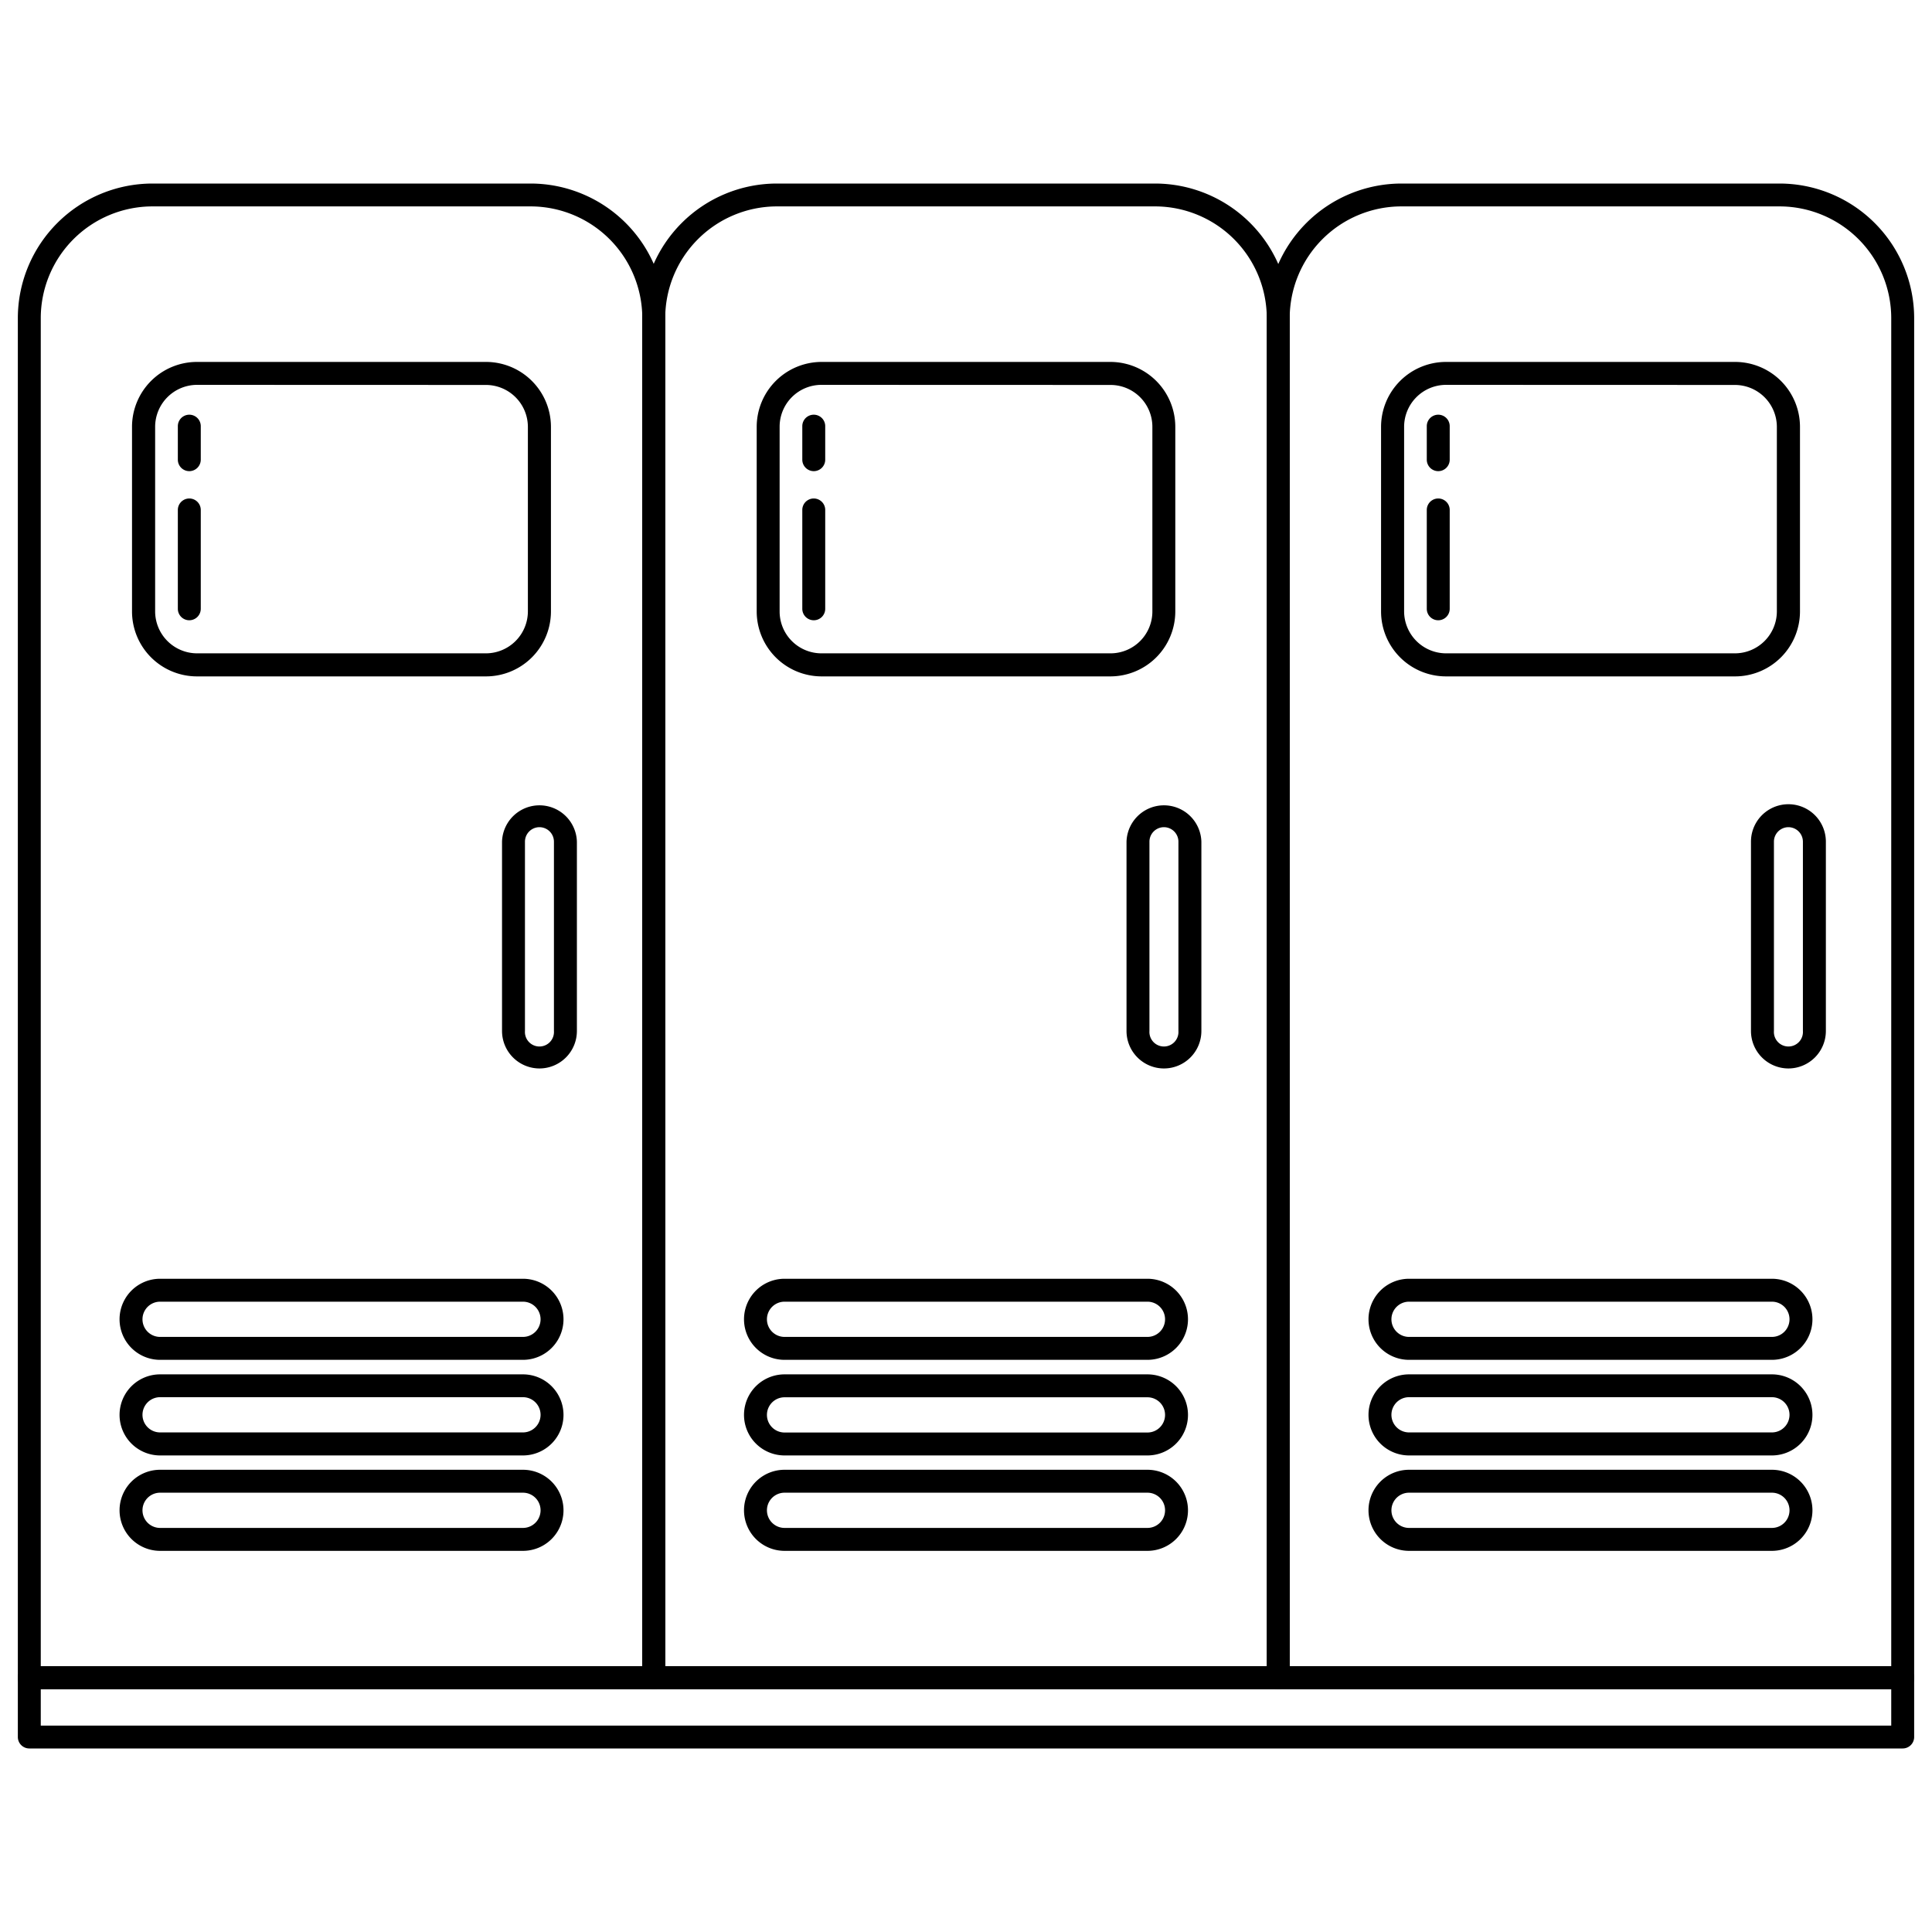 <svg id="Fitness_Lineart_Icons" data-name="Fitness Lineart Icons" xmlns="http://www.w3.org/2000/svg" viewBox="0 0 600 600"><path d="M203,524.6H9.1A3.56,3.56,0,0,1,5.54,521V98.79A41.85,41.85,0,0,1,47.34,57H164.79a41.85,41.85,0,0,1,41.8,41.81V521A3.56,3.56,0,0,1,203,524.6ZM12.66,517.48H199.47V98.79A34.72,34.72,0,0,0,164.79,64.1H47.34A34.72,34.72,0,0,0,12.66,98.79Z"/><path d="M150.94,210.06H61.18A20.18,20.18,0,0,1,41,189.9V132.55A20.17,20.17,0,0,1,61.18,112.4h89.76a20.18,20.18,0,0,1,20.16,20.15V189.9A20.18,20.18,0,0,1,150.94,210.06ZM61.18,119.52a13.05,13.05,0,0,0-13,13V189.9a13.05,13.05,0,0,0,13,13h89.76a13.06,13.06,0,0,0,13-13V132.55a13.05,13.05,0,0,0-13-13Z"/><path d="M167.54,331.82a11.65,11.65,0,0,1-11.63-11.63v-58.8a11.63,11.63,0,0,1,23.25,0v58.8A11.64,11.64,0,0,1,167.54,331.82Zm0-74.93a4.51,4.51,0,0,0-4.51,4.5v58.8a4.51,4.51,0,1,0,9,0v-58.8A4.51,4.51,0,0,0,167.54,256.89Z"/><path d="M162.41,422.31H49.72a12.59,12.59,0,1,1,0-25.18H162.41a12.59,12.59,0,1,1,0,25.18ZM49.72,404.25a5.47,5.47,0,0,0,0,10.94H162.41a5.47,5.47,0,0,0,0-10.94Z"/><path d="M162.41,452H49.72a12.59,12.59,0,1,1,0-25.18H162.41a12.59,12.59,0,1,1,0,25.18ZM49.72,433.91a5.47,5.47,0,0,0,0,10.94H162.41a5.47,5.47,0,0,0,0-10.94Z"/><path d="M162.41,481.63H49.72a12.59,12.59,0,0,1,0-25.18H162.41a12.59,12.59,0,0,1,0,25.18ZM49.72,463.57a5.47,5.47,0,1,0,0,10.94H162.41a5.47,5.47,0,0,0,0-10.94Z"/><path d="M58.79,146.32a3.56,3.56,0,0,1-3.56-3.56V132.35a3.56,3.56,0,0,1,7.12,0v10.41A3.57,3.57,0,0,1,58.79,146.32Z"/><path d="M58.79,192.63a3.56,3.56,0,0,1-3.56-3.56v-30.7a3.56,3.56,0,0,1,7.12,0v30.7A3.57,3.57,0,0,1,58.79,192.63Z"/><path d="M397,524.6H203a3.56,3.56,0,0,1-3.56-3.56V98.79A41.86,41.86,0,0,1,241.28,57H358.72a41.86,41.86,0,0,1,41.81,41.81V521A3.56,3.56,0,0,1,397,524.6Zm-190.38-7.12H393.41V98.79A34.73,34.73,0,0,0,358.72,64.1H241.28a34.73,34.73,0,0,0-34.69,34.69Z"/><path d="M344.88,210.06H255.12A20.18,20.18,0,0,1,235,189.9V132.55a20.18,20.18,0,0,1,20.16-20.15h89.76A20.18,20.18,0,0,1,365,132.55V189.9A20.18,20.18,0,0,1,344.88,210.06Zm-89.76-90.54a13,13,0,0,0-13,13V189.9a13,13,0,0,0,13,13h89.76a13,13,0,0,0,13-13V132.55a13,13,0,0,0-13-13Z"/><path d="M361.47,331.82a11.64,11.64,0,0,1-11.62-11.63v-58.8a11.63,11.63,0,0,1,23.25,0v58.8A11.64,11.64,0,0,1,361.47,331.82Zm0-74.93a4.51,4.51,0,0,0-4.5,4.5v58.8a4.51,4.51,0,1,0,9,0v-58.8A4.51,4.51,0,0,0,361.47,256.89Z"/><path d="M356.35,422.31H243.65a12.59,12.59,0,0,1,0-25.18h112.7a12.59,12.59,0,0,1,0,25.18Zm-112.7-18.06a5.47,5.47,0,0,0,0,10.94h112.7a5.47,5.47,0,0,0,0-10.94Z"/><path d="M356.35,452H243.65a12.59,12.59,0,0,1,0-25.18h112.7a12.59,12.59,0,0,1,0,25.18Zm-112.7-18.06a5.47,5.47,0,0,0,0,10.94h112.7a5.47,5.47,0,1,0,0-10.94Z"/><path d="M356.35,481.63H243.65a12.59,12.59,0,0,1,0-25.18h112.7a12.59,12.59,0,0,1,0,25.18Zm-112.7-18.06a5.47,5.47,0,1,0,0,10.94h112.7a5.47,5.47,0,0,0,0-10.94Z"/><path d="M252.72,146.32a3.57,3.57,0,0,1-3.56-3.56V132.35a3.56,3.56,0,1,1,7.12,0v10.41A3.56,3.56,0,0,1,252.72,146.32Z"/><path d="M252.72,192.63a3.57,3.57,0,0,1-3.56-3.56v-30.7a3.56,3.56,0,1,1,7.12,0v30.7A3.56,3.56,0,0,1,252.72,192.63Z"/><path d="M590.9,524.6H397a3.56,3.56,0,0,1-3.56-3.56V98.79A41.85,41.85,0,0,1,435.21,57H552.66a41.85,41.85,0,0,1,41.8,41.81V521A3.56,3.56,0,0,1,590.9,524.6Zm-190.37-7.12H587.34V98.79A34.72,34.72,0,0,0,552.66,64.1H435.21a34.72,34.72,0,0,0-34.68,34.69Z"/><path d="M538.82,210.06H449.06A20.18,20.18,0,0,1,428.9,189.9V132.55a20.18,20.18,0,0,1,20.16-20.15h89.76A20.17,20.17,0,0,1,559,132.55V189.9A20.18,20.18,0,0,1,538.82,210.06Zm-89.76-90.54a13.05,13.05,0,0,0-13,13V189.9a13.06,13.06,0,0,0,13,13h89.76a13.05,13.05,0,0,0,13-13V132.55a13.05,13.05,0,0,0-13-13Z"/><path d="M555.41,331.82a11.65,11.65,0,0,1-11.63-11.63v-58.8a11.63,11.63,0,0,1,23.26,0v58.8A11.65,11.65,0,0,1,555.41,331.82Zm0-74.93a4.51,4.51,0,0,0-4.5,4.5v58.8a4.51,4.51,0,1,0,9,0v-58.8A4.52,4.52,0,0,0,555.41,256.89Z"/><path d="M550.28,422.31H437.59a12.59,12.59,0,1,1,0-25.18H550.28a12.59,12.59,0,1,1,0,25.18ZM437.59,404.25a5.47,5.47,0,0,0,0,10.94H550.28a5.47,5.47,0,1,0,0-10.94Z"/><path d="M550.28,452H437.59a12.59,12.59,0,1,1,0-25.18H550.28a12.59,12.59,0,1,1,0,25.18ZM437.59,433.91a5.47,5.47,0,1,0,0,10.94H550.28a5.47,5.47,0,1,0,0-10.94Z"/><path d="M550.28,481.63H437.59a12.59,12.59,0,0,1,0-25.18H550.28a12.59,12.59,0,1,1,0,25.18ZM437.59,463.57a5.47,5.47,0,1,0,0,10.94H550.28a5.47,5.47,0,0,0,0-10.94Z"/><path d="M446.66,146.32a3.56,3.56,0,0,1-3.56-3.56V132.35a3.56,3.56,0,0,1,7.12,0v10.41A3.56,3.56,0,0,1,446.66,146.32Z"/><path d="M446.66,192.63a3.56,3.56,0,0,1-3.56-3.56v-30.7a3.56,3.56,0,0,1,7.12,0v30.7A3.56,3.56,0,0,1,446.66,192.63Z"/><path d="M590.9,543H9.1a3.56,3.56,0,0,1-3.56-3.56V521a3.56,3.56,0,0,1,3.56-3.56H590.9a3.56,3.56,0,0,1,3.56,3.56v18.42A3.56,3.56,0,0,1,590.9,543ZM12.66,535.9H587.34V524.6H12.66Z"/></svg>